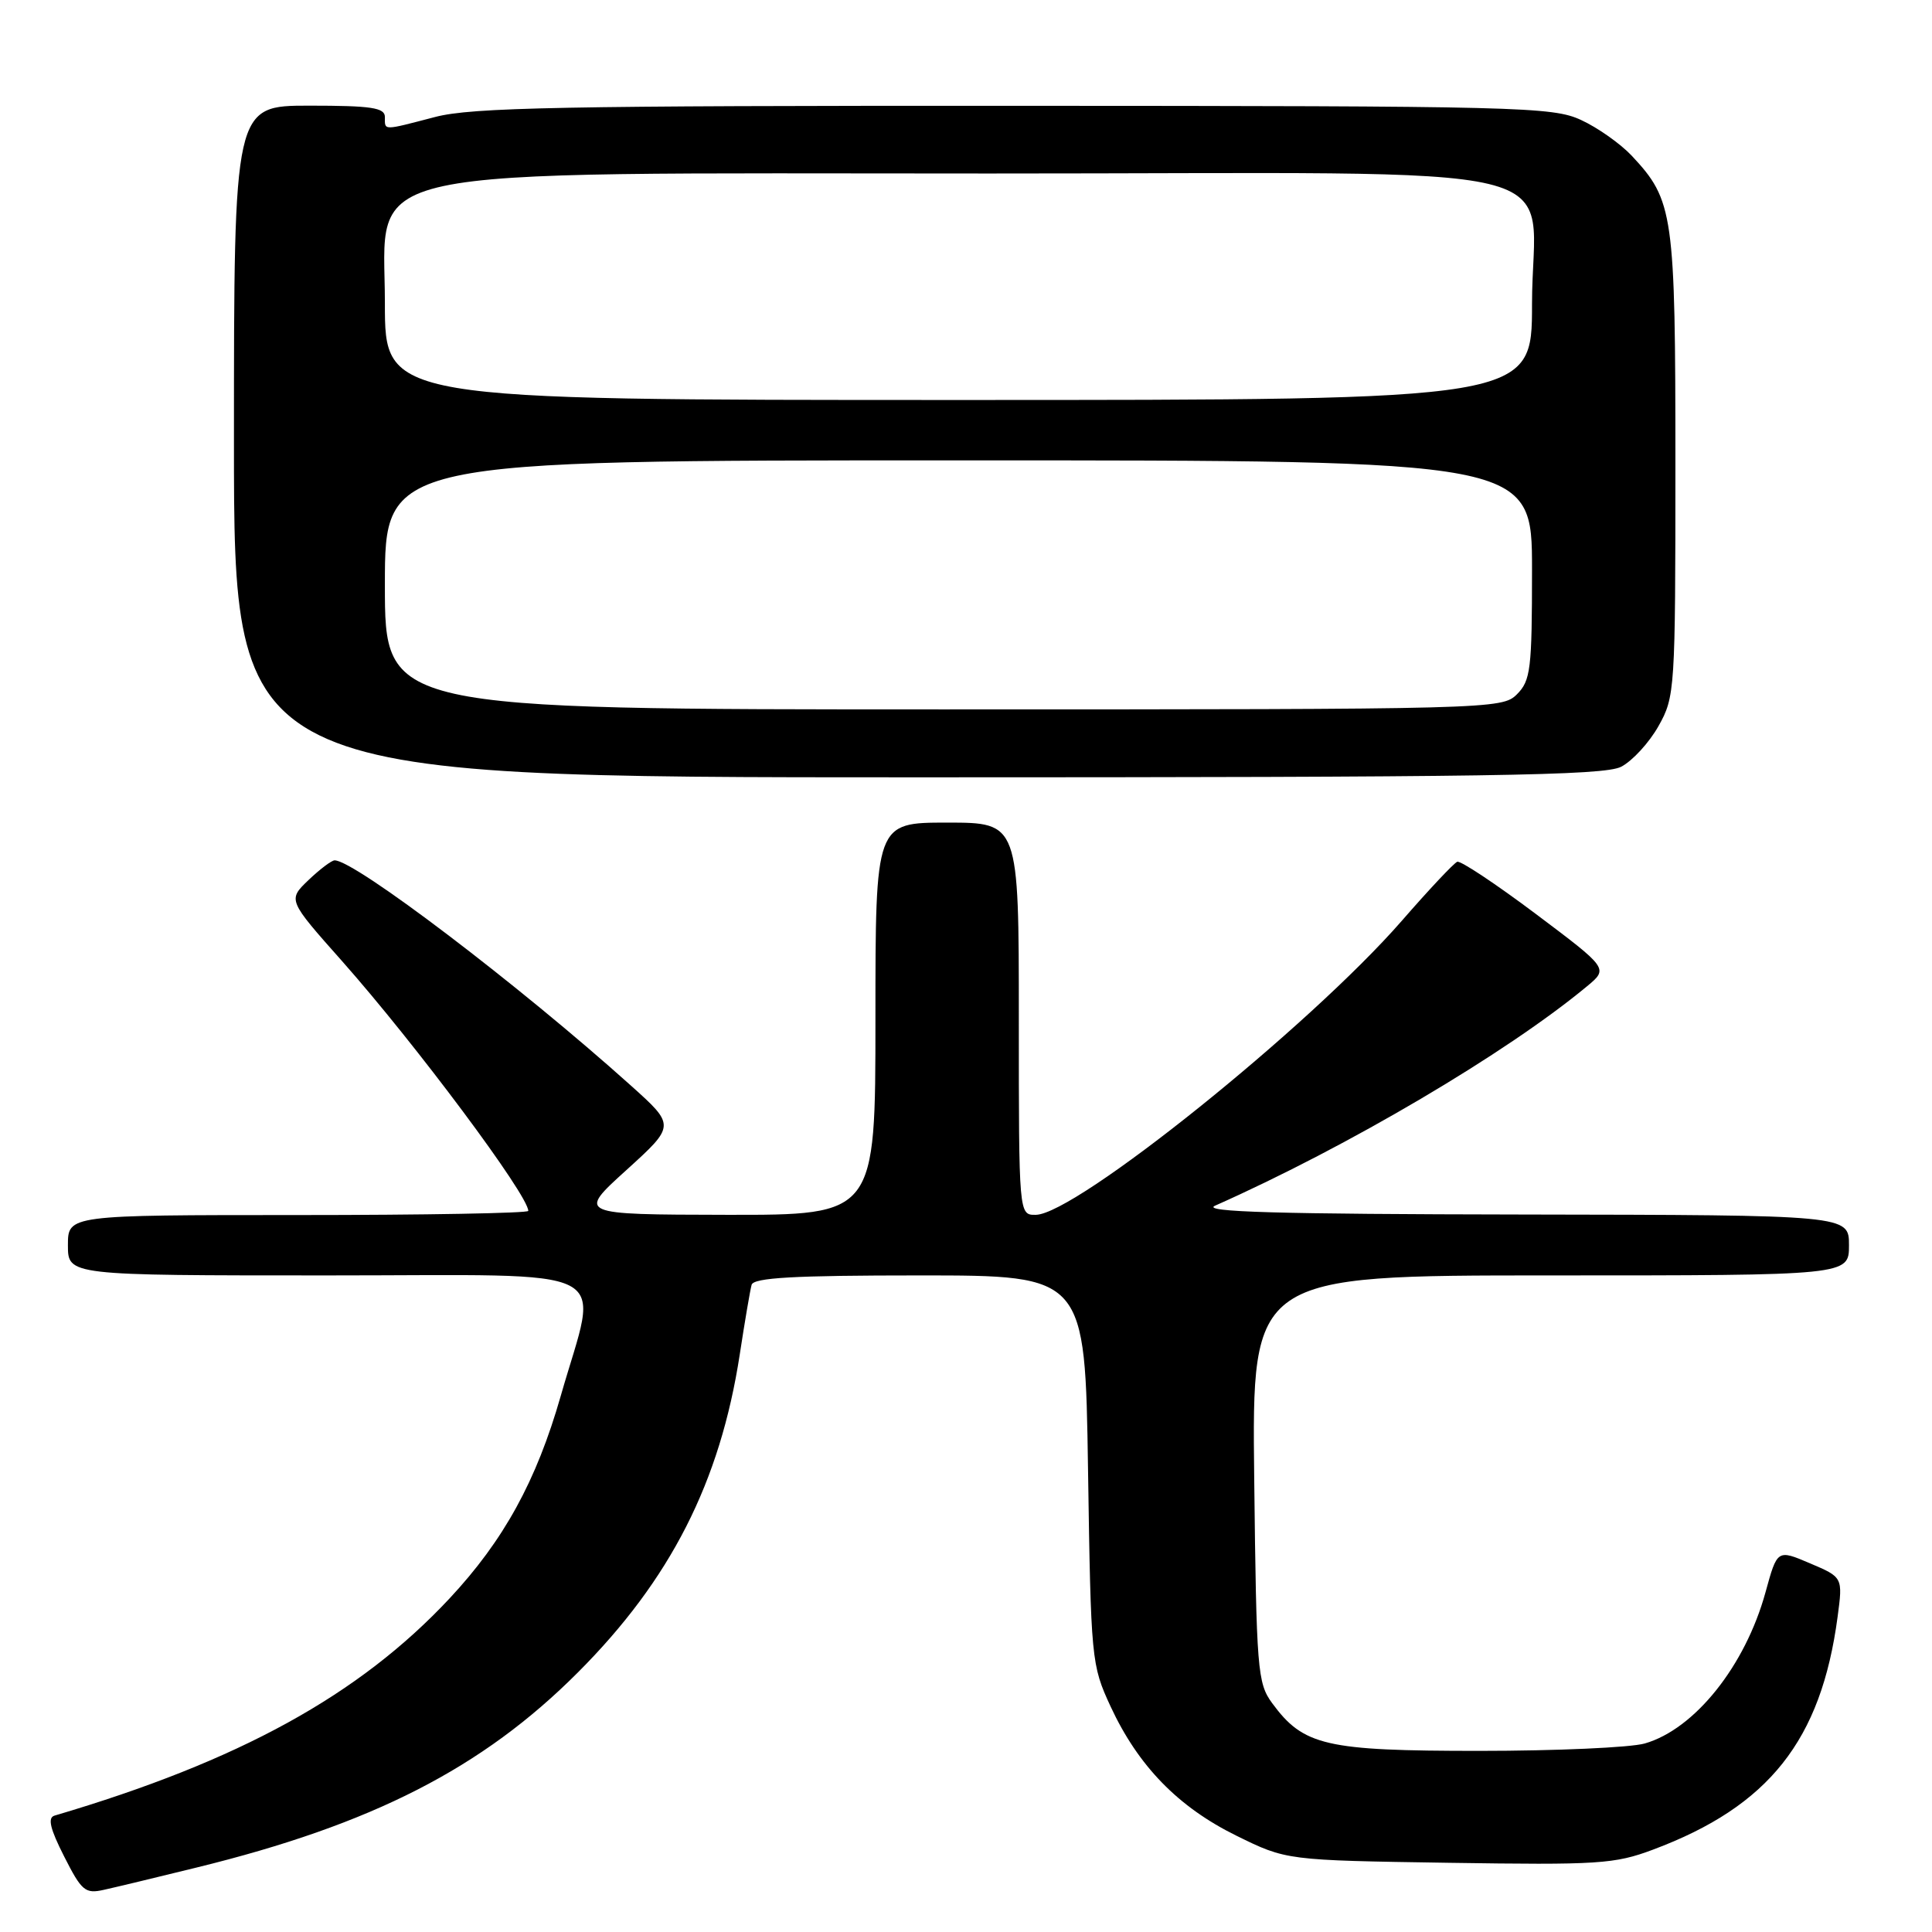 <?xml version="1.0" encoding="UTF-8" standalone="no"?>
<!DOCTYPE svg PUBLIC "-//W3C//DTD SVG 1.1//EN" "http://www.w3.org/Graphics/SVG/1.1/DTD/svg11.dtd" >
<svg xmlns="http://www.w3.org/2000/svg" xmlns:xlink="http://www.w3.org/1999/xlink" version="1.1" viewBox="0 0 256 256">
 <g >
 <path fill="currentColor"
d=" M 26.00 247.47 C 49.31 241.76 63.92 234.29 76.58 221.60 C 88.85 209.31 95.42 196.39 98.02 179.48 C 98.69 175.09 99.40 170.94 99.59 170.25 C 99.85 169.30 105.17 169.00 121.86 169.00 C 143.78 169.00 143.78 169.00 144.17 194.75 C 144.55 220.00 144.61 220.61 147.16 226.12 C 150.82 234.00 156.11 239.44 163.83 243.24 C 170.45 246.50 170.45 246.50 191.97 246.83 C 211.79 247.13 213.94 247.00 219.05 245.08 C 234.39 239.34 241.31 230.61 243.49 214.25 C 244.19 209.00 244.19 209.00 239.84 207.15 C 235.50 205.30 235.50 205.30 233.94 210.98 C 231.26 220.73 224.56 229.12 217.94 231.02 C 216.06 231.56 206.19 232.00 196.01 232.00 C 175.63 232.00 172.72 231.32 168.57 225.68 C 166.62 223.02 166.48 221.33 166.19 195.93 C 165.88 169.00 165.88 169.00 205.44 169.00 C 245.00 169.00 245.00 169.00 245.00 165.00 C 245.00 161.00 245.00 161.00 201.75 160.93 C 169.19 160.88 159.12 160.59 161.00 159.76 C 178.58 151.95 199.66 139.52 210.31 130.67 C 213.12 128.33 213.12 128.33 203.50 121.10 C 198.21 117.13 193.52 114.01 193.09 114.19 C 192.65 114.36 189.33 117.89 185.72 122.04 C 173.49 136.05 142.55 160.91 137.25 160.97 C 135.00 161.00 135.00 161.00 135.00 135.00 C 135.00 109.00 135.00 109.00 125.50 109.00 C 116.00 109.00 116.00 109.00 116.00 135.00 C 116.00 161.00 116.00 161.00 96.25 160.97 C 76.50 160.93 76.50 160.93 83.00 155.04 C 89.50 149.14 89.50 149.14 83.57 143.82 C 68.77 130.53 47.02 114.00 44.34 114.00 C 43.94 114.00 42.38 115.18 40.87 116.62 C 38.13 119.25 38.13 119.25 45.34 127.37 C 55.07 138.35 70.00 158.37 70.00 160.45 C 70.00 160.75 56.27 161.00 39.50 161.00 C 9.00 161.00 9.00 161.00 9.00 165.00 C 9.00 169.00 9.00 169.00 43.44 169.00 C 82.66 169.00 79.35 167.29 74.30 184.97 C 71.08 196.23 66.76 204.10 59.55 211.82 C 47.58 224.62 31.69 233.36 7.22 240.58 C 6.29 240.86 6.63 242.31 8.50 245.99 C 10.82 250.57 11.29 250.97 13.77 250.41 C 15.27 250.08 20.77 248.76 26.00 247.47 Z  M 214.81 101.60 C 216.30 100.83 218.53 98.40 219.76 96.21 C 221.94 92.33 222.00 91.47 222.00 61.58 C 222.00 28.23 221.76 26.56 216.20 20.62 C 214.71 19.04 211.70 16.91 209.50 15.90 C 205.73 14.15 201.47 14.04 134.46 14.02 C 74.49 14.00 62.52 14.23 57.66 15.50 C 50.64 17.33 51.00 17.33 51.00 15.50 C 51.00 14.27 49.22 14.00 41.00 14.00 C 31.00 14.00 31.00 14.00 31.00 58.50 C 31.00 103.00 31.00 103.00 121.55 103.00 C 197.27 103.00 212.54 102.77 214.81 101.60 Z  M 51.00 77.50 C 51.00 61.00 51.00 61.00 127.00 61.00 C 203.00 61.00 203.00 61.00 203.00 75.50 C 203.00 88.67 202.82 90.18 201.00 92.00 C 199.04 93.96 197.67 94.00 125.00 94.00 C 51.00 94.00 51.00 94.00 51.00 77.50 Z  M 51.00 40.18 C 51.00 21.70 45.03 22.98 131.08 22.99 C 211.67 23.00 203.00 20.91 203.00 40.31 C 203.00 53.00 203.00 53.00 127.00 53.00 C 51.00 53.00 51.00 53.00 51.00 40.18 Z "/>
</g>
</svg>